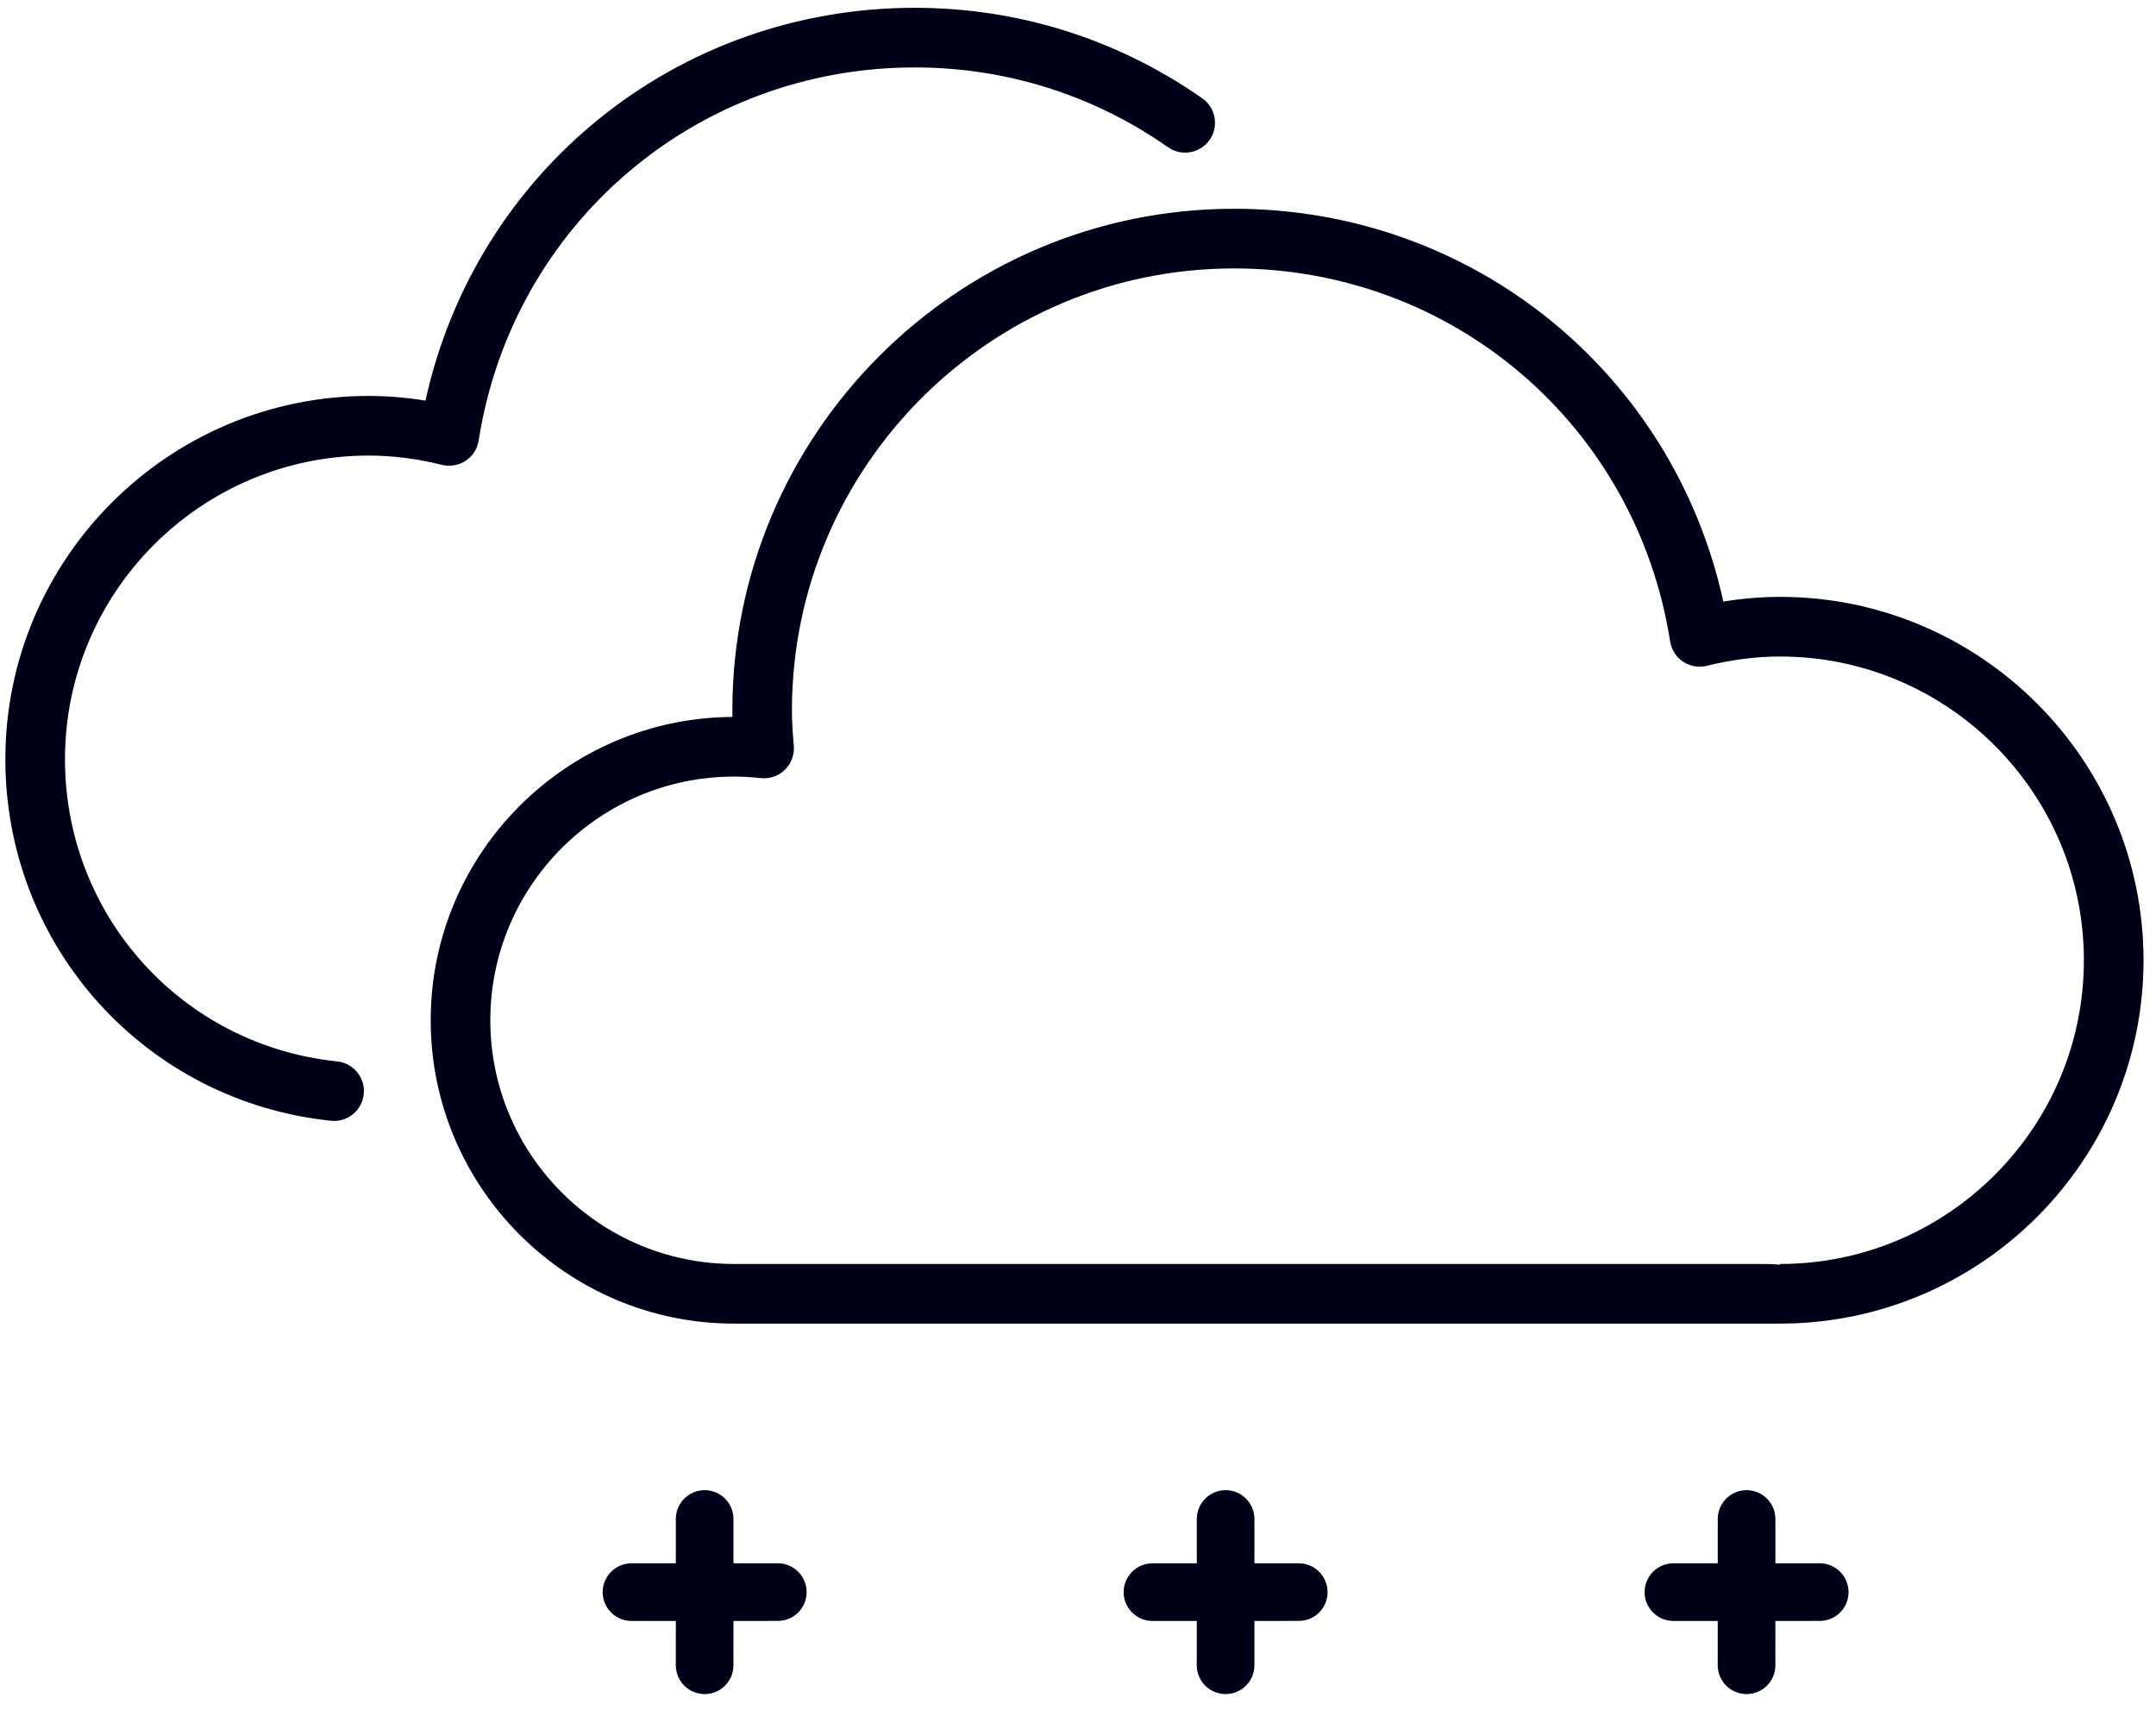 <svg width="121" height="96" viewBox="0 0 121 96" fill="none" xmlns="http://www.w3.org/2000/svg">
<path d="M41.196 70.943H98.745C99.129 70.943 99.528 70.943 99.903 70.986V70.943C109.301 70.943 116.952 63.299 116.952 53.897C116.952 44.495 109.301 36.848 99.903 36.848C98.569 36.848 97.186 37.024 95.788 37.371C95.334 37.481 94.853 37.399 94.46 37.14C94.07 36.878 93.805 36.467 93.732 36.004C91.829 23.87 81.535 15.066 69.258 15.066C55.577 15.066 44.445 26.197 44.445 39.878C44.445 40.551 44.494 41.215 44.552 41.873C44.589 42.369 44.406 42.857 44.05 43.207C43.693 43.554 43.197 43.725 42.706 43.673C42.207 43.621 41.708 43.587 41.196 43.587C33.652 43.587 27.518 49.724 27.518 57.265C27.518 64.806 33.652 70.943 41.196 70.943H41.196ZM41.105 40.24C41.102 40.119 41.102 39.997 41.102 39.878C41.102 24.349 53.732 11.718 69.259 11.718C82.608 11.718 93.891 20.889 96.718 33.763C97.793 33.592 98.859 33.501 99.903 33.501C111.148 33.501 120.3 42.653 120.3 53.897C120.3 65.141 111.148 74.29 99.894 74.29H84.682H41.197C31.807 74.29 24.172 66.655 24.172 57.265C24.172 47.909 31.758 40.289 41.105 40.24" fill="#000119"/>
<path d="M20.696 22.223C21.744 22.223 22.81 22.311 23.879 22.485C26.711 9.611 37.992 0.438 51.341 0.438C57.152 0.438 62.731 2.198 67.477 5.521C68.235 6.051 68.415 7.098 67.888 7.854C67.355 8.609 66.313 8.795 65.555 8.265C61.376 5.335 56.464 3.785 51.341 3.785C39.064 3.785 28.767 12.593 26.863 24.726C26.79 25.192 26.529 25.6 26.136 25.862C25.749 26.118 25.267 26.203 24.808 26.094C23.413 25.743 22.03 25.57 20.696 25.57C11.297 25.57 3.647 33.217 3.647 42.616C3.647 51.387 10.216 58.675 18.924 59.574C19.843 59.671 20.51 60.494 20.416 61.41C20.325 62.272 19.6 62.915 18.753 62.915C18.695 62.915 18.637 62.913 18.58 62.905C8.161 61.827 0.3 53.108 0.3 42.615C0.3 31.371 9.452 22.222 20.696 22.222" fill="#000119"/>
<path d="M39.547 83.638C38.653 83.64 37.932 84.361 37.93 85.255V87.744H35.44C34.549 87.744 33.825 88.468 33.823 89.362C33.825 90.255 34.549 90.979 35.44 90.979H37.93L37.928 93.466C37.928 94.358 38.651 95.081 39.545 95.084C39.993 95.084 40.4 94.901 40.691 94.61C40.983 94.317 41.164 93.912 41.162 93.466L41.164 90.979L43.652 90.977C44.1 90.977 44.502 90.798 44.795 90.505C45.088 90.212 45.269 89.807 45.269 89.359C45.267 88.466 44.543 87.742 43.652 87.742L41.164 87.744V85.255C41.164 84.363 40.441 83.64 39.547 83.638" fill="#000119"/>
<path d="M68.785 83.638C67.891 83.64 67.17 84.361 67.168 85.255V87.744H64.678C63.786 87.744 63.063 88.468 63.061 89.362C63.063 90.255 63.786 90.979 64.678 90.979H67.168L67.165 93.466C67.165 94.358 67.889 95.081 68.783 95.084C69.231 95.084 69.638 94.901 69.928 94.61C70.221 94.317 70.402 93.912 70.4 93.466L70.402 90.979L72.889 90.977C73.337 90.977 73.74 90.798 74.033 90.505C74.326 90.212 74.507 89.807 74.507 89.359C74.505 88.466 73.781 87.742 72.889 87.742L70.402 87.744V85.255C70.402 84.363 69.678 83.64 68.785 83.638" fill="#000119"/>
<path d="M98.022 83.638C97.129 83.64 96.407 84.361 96.405 85.255V87.744H93.916C93.024 87.744 92.3 88.468 92.298 89.362C92.3 90.255 93.024 90.979 93.916 90.979H96.405L96.403 93.466C96.403 94.358 97.127 95.081 98.02 95.084C98.468 95.084 98.875 94.901 99.166 94.61C99.459 94.317 99.64 93.912 99.638 93.466L99.64 90.979L102.127 90.977C102.575 90.977 102.978 90.798 103.271 90.505C103.564 90.212 103.745 89.807 103.745 89.359C103.742 88.466 103.019 87.742 102.127 87.742L99.64 87.744V85.255C99.64 84.363 98.916 83.64 98.022 83.638" fill="#000119"/>
</svg>

